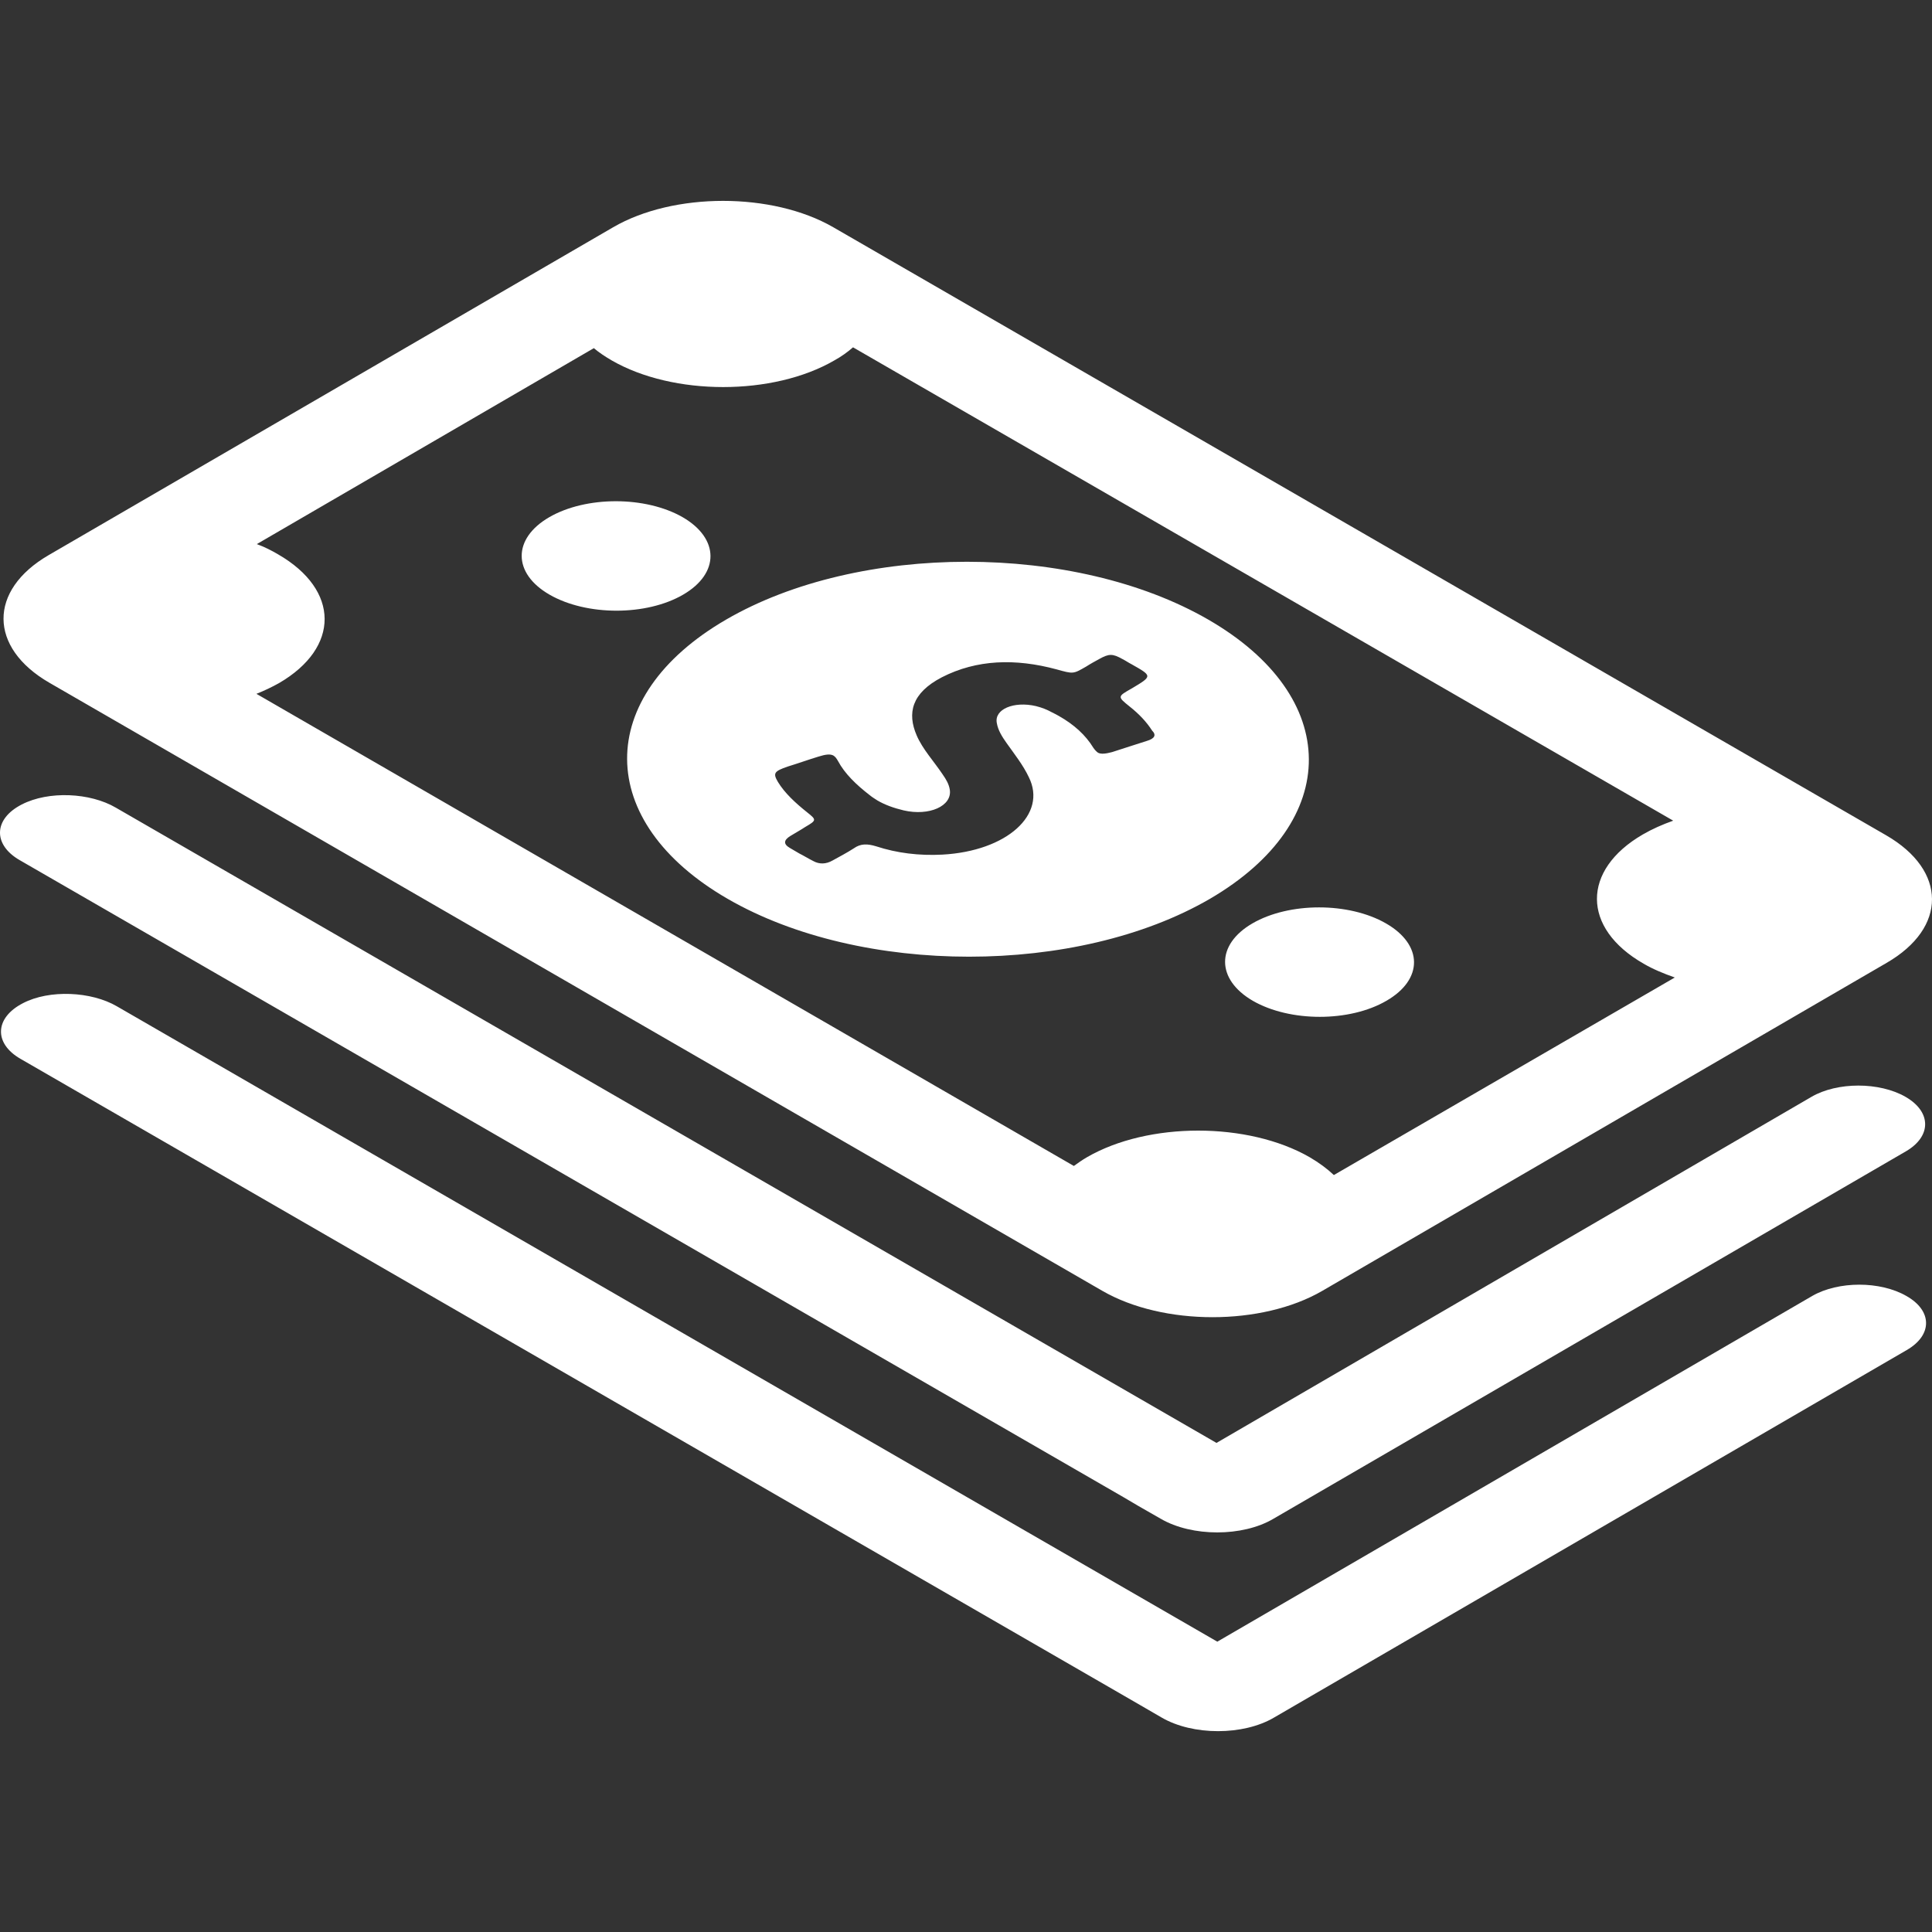 <svg width="40" height="40" viewBox="0 0 40 40" fill="none" xmlns="http://www.w3.org/2000/svg">
<rect x="0" y="0" width="40" height="40" fill="#333333" stroke="none"/>
<g clip-path="url(#clip0_2_1091)">
<path d="M25.014 12.827C22.25 11.232 17.783 11.232 15.035 12.827C12.286 14.422 12.303 17.015 15.068 18.611C17.832 20.206 22.299 20.206 25.047 18.611C27.796 17.007 27.779 14.422 25.014 12.827ZM23.747 15.339C23.509 15.412 23.272 15.494 23.035 15.568C22.888 15.608 22.798 15.617 22.732 15.584C22.699 15.559 22.667 15.527 22.634 15.478C22.479 15.224 22.241 15.003 21.922 14.823C21.881 14.799 21.832 14.774 21.783 14.75C21.677 14.692 21.579 14.652 21.448 14.619C20.99 14.512 20.581 14.684 20.638 14.97C20.663 15.118 20.744 15.249 20.843 15.388C21.006 15.617 21.186 15.846 21.301 16.091C21.685 16.86 20.851 17.621 19.509 17.694C19.027 17.719 18.569 17.662 18.143 17.523C17.955 17.465 17.816 17.465 17.677 17.564C17.538 17.654 17.383 17.735 17.235 17.817C17.104 17.891 16.965 17.899 16.834 17.825C16.736 17.776 16.646 17.719 16.548 17.67C16.483 17.629 16.417 17.596 16.352 17.555C16.213 17.474 16.229 17.392 16.36 17.31C16.466 17.244 16.573 17.187 16.671 17.122C16.908 16.983 16.908 16.975 16.712 16.819C16.466 16.623 16.245 16.418 16.106 16.189C16 16.009 16.025 15.968 16.311 15.87C16.524 15.805 16.728 15.731 16.941 15.666C17.096 15.617 17.186 15.608 17.252 15.641C17.293 15.666 17.317 15.698 17.35 15.756C17.489 16.017 17.726 16.247 18.012 16.467C18.061 16.508 18.119 16.541 18.168 16.574C18.323 16.664 18.503 16.729 18.708 16.778C19.239 16.901 19.714 16.688 19.665 16.353C19.648 16.238 19.591 16.14 19.517 16.034C19.337 15.764 19.1 15.51 18.978 15.224C18.781 14.766 18.871 14.349 19.501 14.022C20.221 13.653 21.023 13.629 21.873 13.858C22.225 13.956 22.217 13.956 22.487 13.801C22.577 13.743 22.667 13.694 22.757 13.645C22.961 13.531 23.035 13.531 23.239 13.645C23.305 13.678 23.362 13.719 23.427 13.752C23.861 13.997 23.861 13.997 23.436 14.251C23.133 14.422 23.133 14.422 23.387 14.627C23.583 14.782 23.738 14.946 23.853 15.126C23.943 15.216 23.91 15.29 23.747 15.339ZM28.703 20.721C27.943 21.163 26.708 21.163 25.939 20.721C25.178 20.279 25.17 19.559 25.93 19.118C26.691 18.676 27.926 18.676 28.695 19.118C29.464 19.559 29.472 20.279 28.703 20.721ZM14.143 12.312C13.383 12.754 12.147 12.754 11.378 12.312C10.61 11.87 10.61 11.15 11.37 10.709C12.131 10.267 13.366 10.267 14.135 10.709C14.896 11.15 14.904 11.87 14.143 12.312ZM39.051 17.294L17.252 4.705C15.992 3.977 13.947 3.977 12.695 4.705L1.006 11.494C-0.245 12.222 -0.237 13.408 1.023 14.136L22.822 26.725C24.082 27.453 26.127 27.453 27.378 26.725L39.059 19.936C40.319 19.208 40.311 18.022 39.051 17.294ZM27.616 24.328C27.477 24.197 27.313 24.075 27.117 23.96C25.84 23.224 23.771 23.224 22.503 23.96C22.405 24.017 22.323 24.075 22.233 24.14L5.309 14.365C5.473 14.3 5.628 14.226 5.775 14.144C7.043 13.408 7.035 12.214 5.759 11.478C5.62 11.396 5.473 11.322 5.317 11.265L12.295 7.208C12.401 7.298 12.524 7.38 12.663 7.461C13.939 8.198 16.008 8.198 17.276 7.461C17.423 7.38 17.546 7.29 17.661 7.191L34.642 16.991C34.413 17.073 34.209 17.163 34.012 17.277C32.744 18.013 32.744 19.216 34.029 19.952C34.225 20.067 34.446 20.157 34.675 20.238L27.616 24.328ZM0.45 16.656C1.006 16.369 1.865 16.41 2.397 16.721L25.186 29.874L37.505 22.709C38.037 22.398 38.912 22.398 39.452 22.709C39.992 23.02 39.992 23.527 39.46 23.837L26.364 31.445C25.726 31.821 24.679 31.821 24.033 31.445L23.575 31.183L23.256 30.995L0.409 17.809C-0.147 17.49 -0.139 16.958 0.45 16.656ZM39.476 27.952L26.38 35.559C25.742 35.936 24.695 35.936 24.049 35.559L23.599 35.298L23.272 35.109L0.426 21.923C-0.131 21.604 -0.114 21.073 0.475 20.77C1.023 20.484 1.89 20.525 2.421 20.835L25.203 33.989L37.521 26.831C38.061 26.52 38.928 26.52 39.468 26.831C40.008 27.134 40.016 27.641 39.476 27.952Z" fill="white"/>
</g>
<defs>
<clipPath id="clip0_2_1091">
<rect width="40" height="40" fill="white"/>
</clipPath>
</defs>
</svg>
